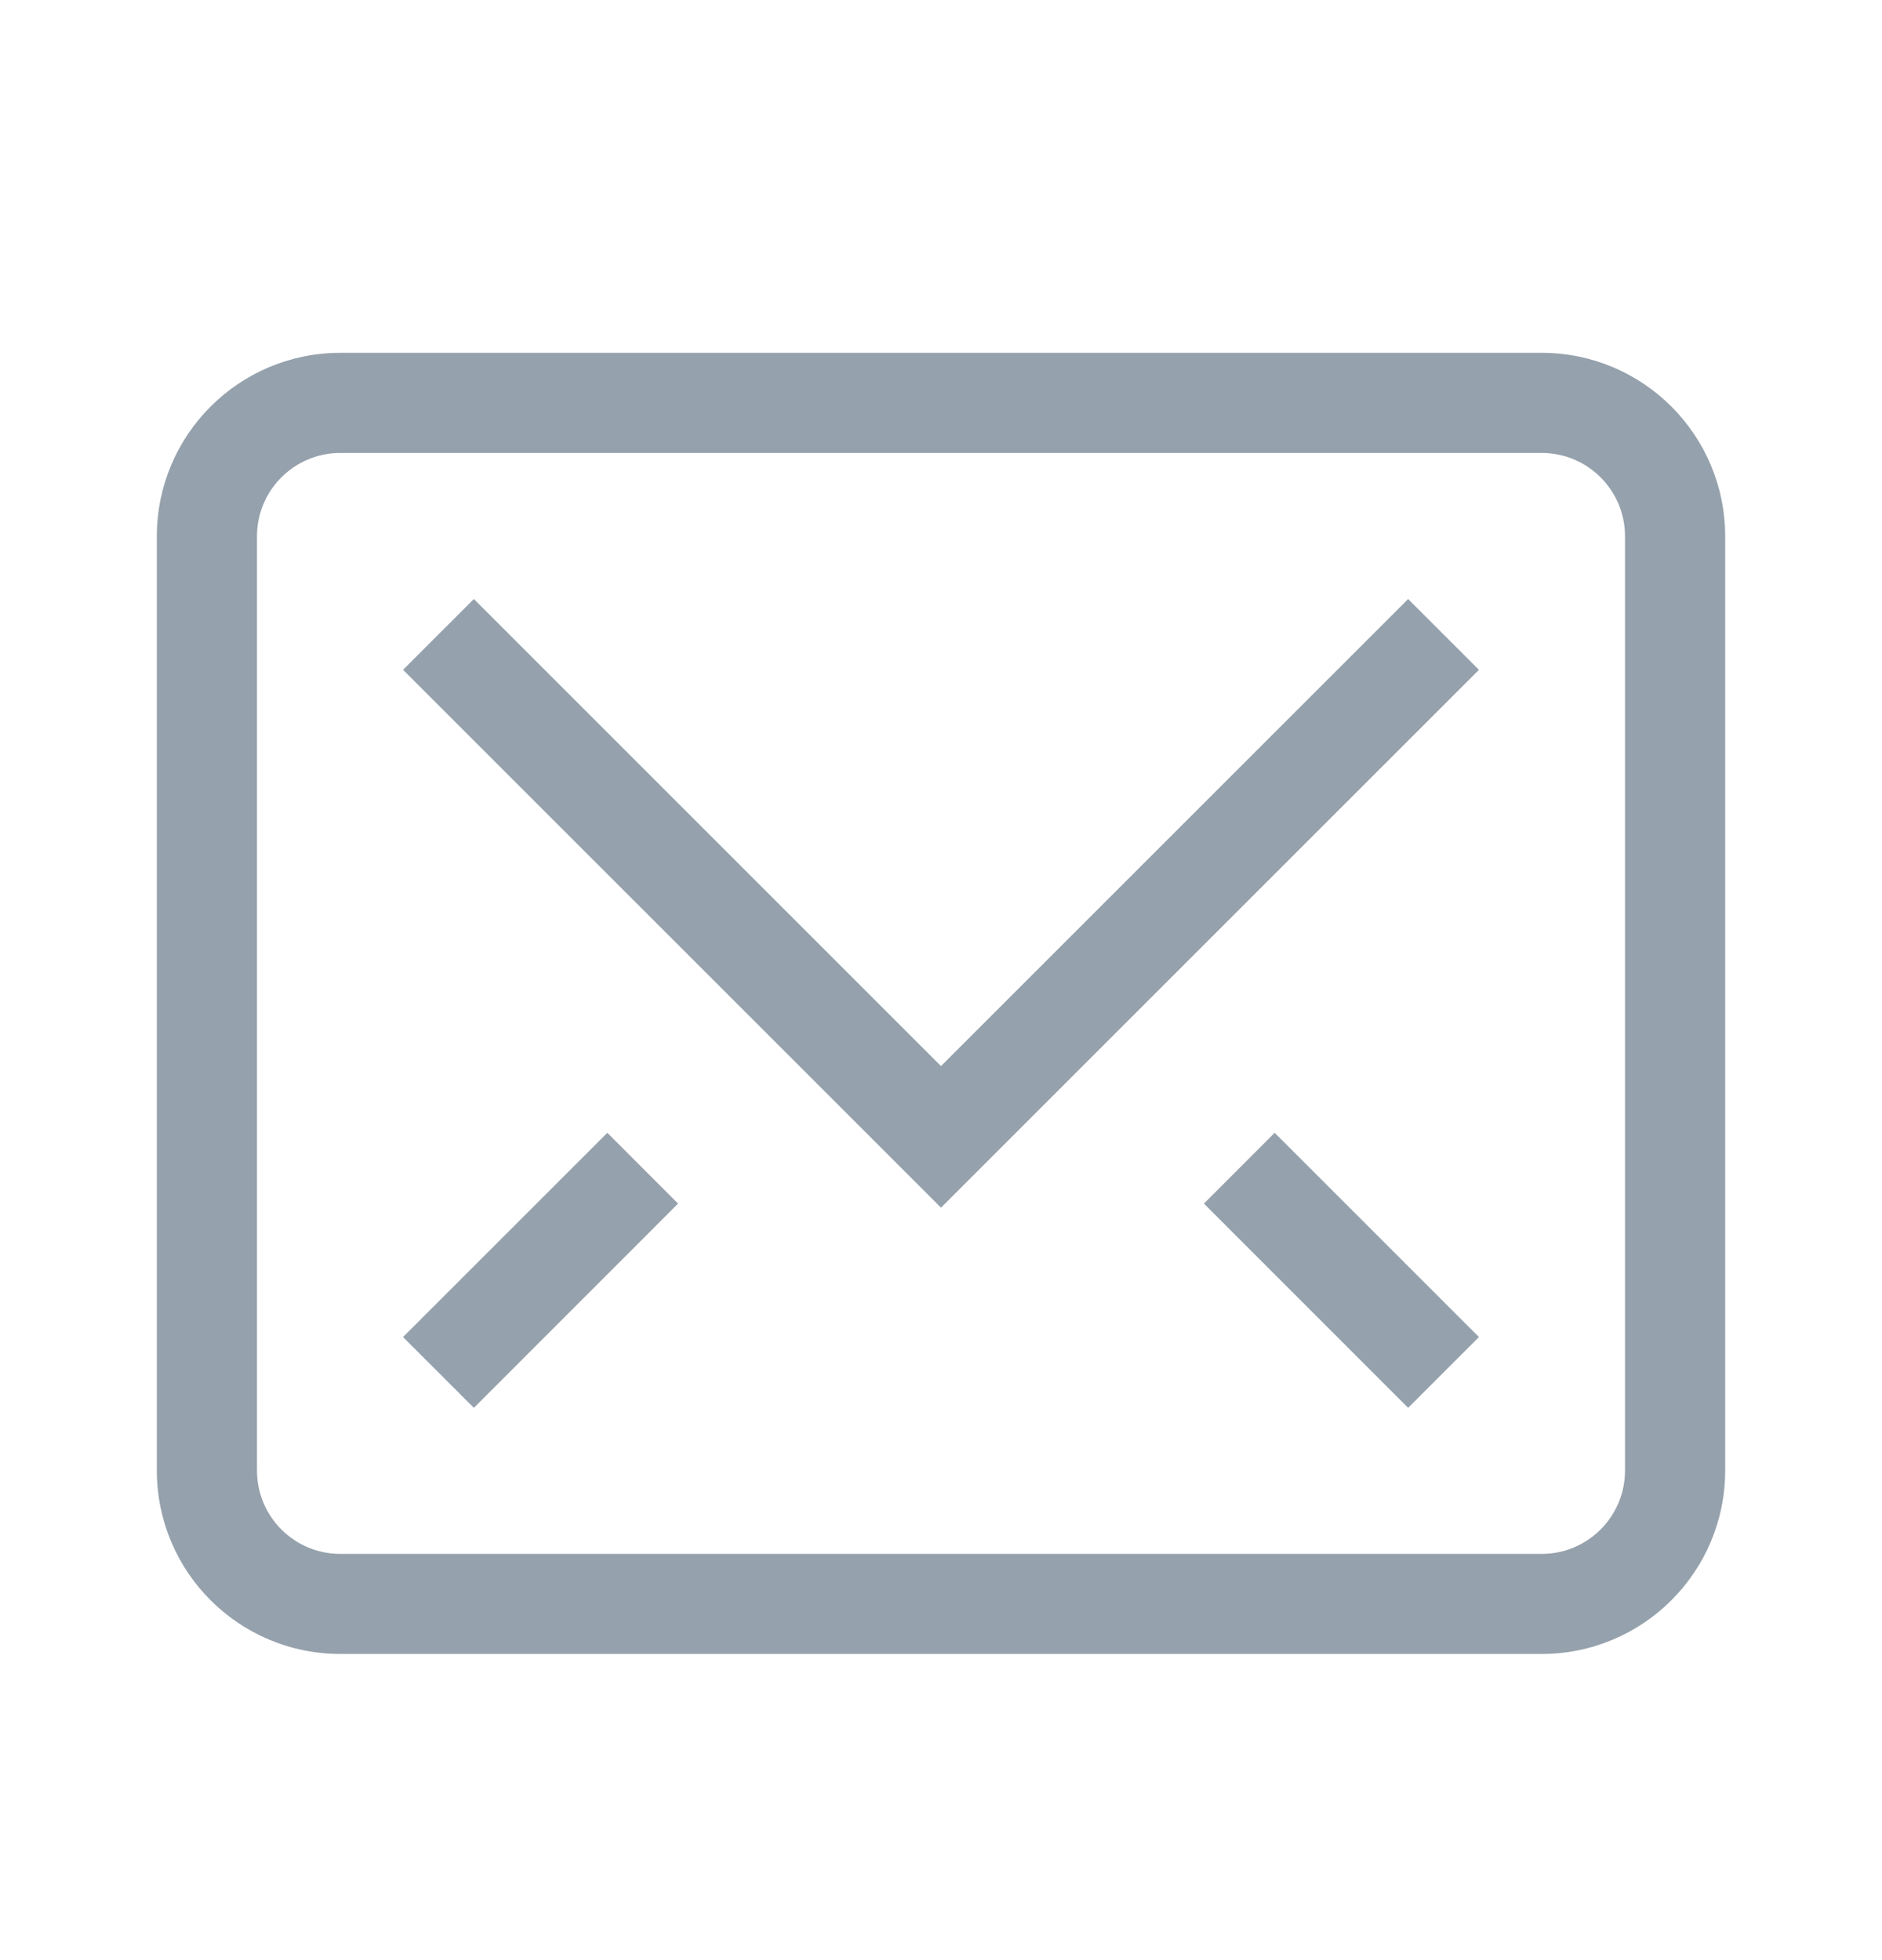 <svg xmlns="http://www.w3.org/2000/svg" width="24" height="25" viewBox="0 0 24 25">
    <path fill="#95A1AC" fill-rule="evenodd" d="M19.66 4.5C20.952 4.5 22 5.548 22 6.84v11.915c0 1.293-1.048 2.34-2.34 2.34H4.34c-1.292 0-2.34-1.047-2.34-2.34V6.84C2 5.548 3.048 4.5 4.34 4.5zm0 1.277H4.34c-.587 0-1.063.476-1.063 1.063v11.915c0 .588.476 1.064 1.063 1.064h15.32c.587 0 1.063-.476 1.063-1.064V6.84c0-.587-.476-1.063-1.063-1.063zM7.745 14.448l.902.903-2.604 2.605-.903-.903 2.605-2.605zm8.51 0l2.605 2.605-.903.903-2.604-2.605.902-.903zm1.702-6.808l.903.903-6.86 6.86-6.86-6.86.903-.903L12 13.597l5.957-5.957z"/>
</svg>

